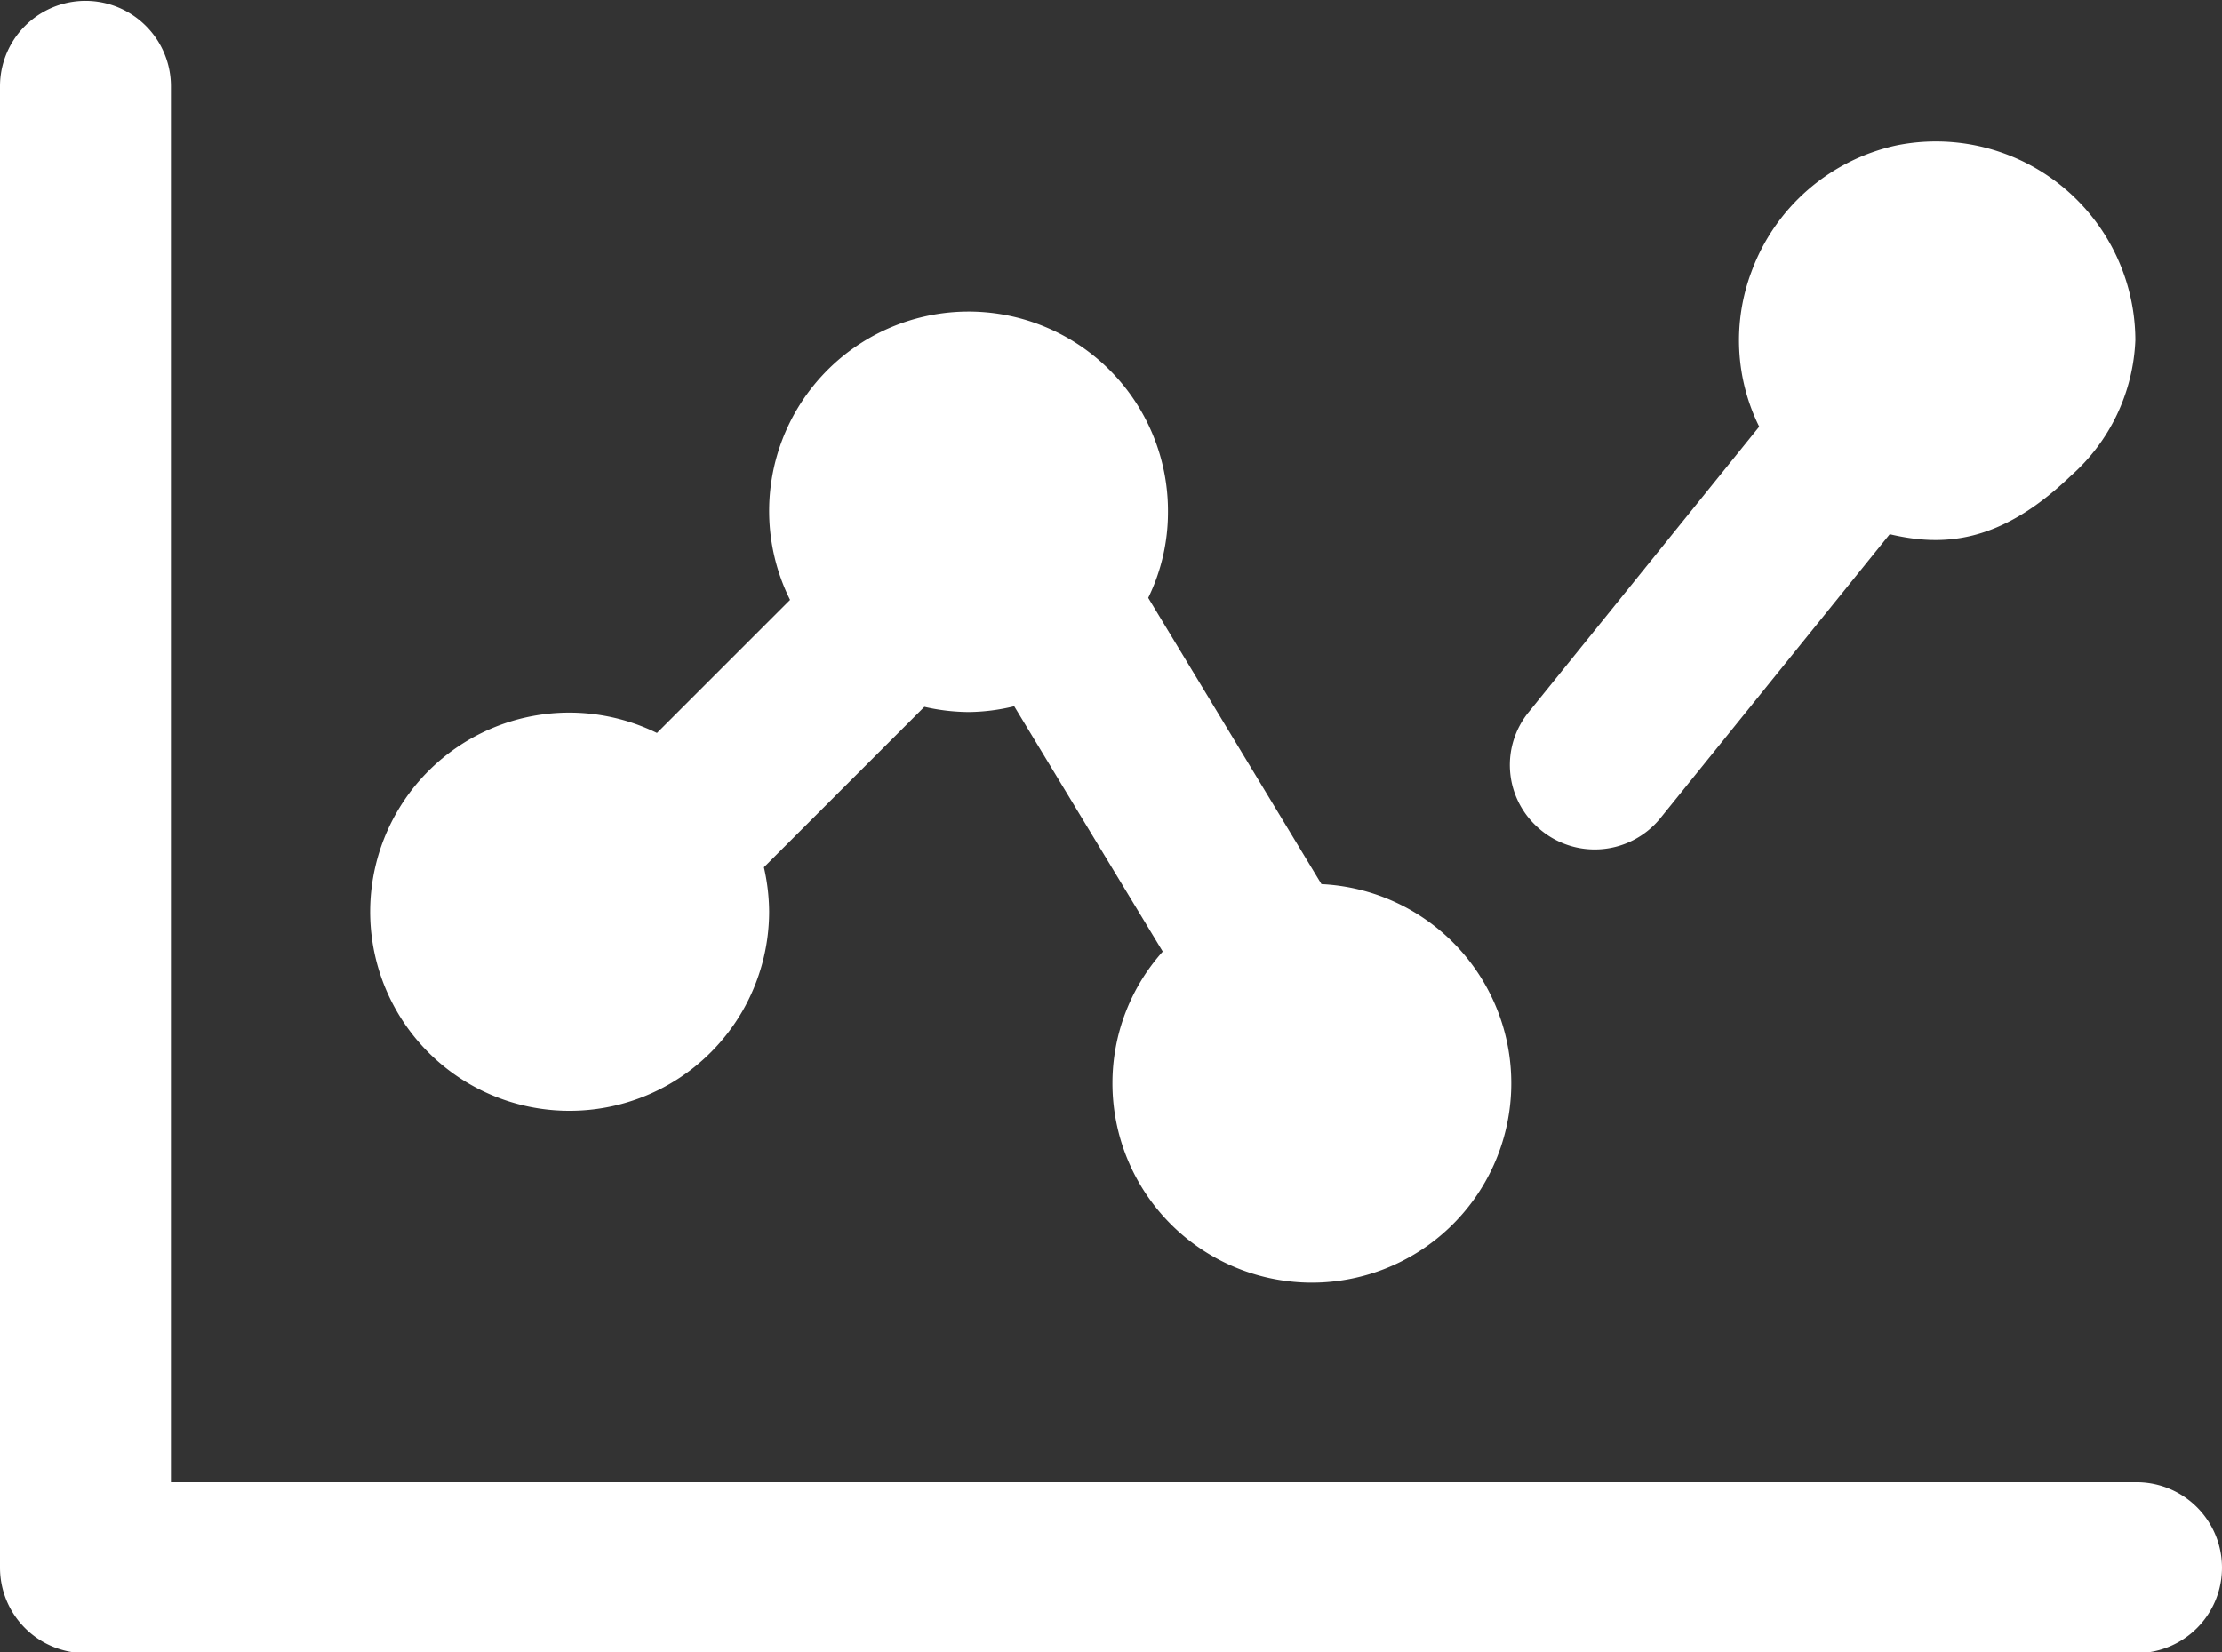 <svg xmlns="http://www.w3.org/2000/svg" viewBox="0 0 76.44 56.84"><rect x="0" y="0" width="76.44" height="56.84" fill="#333333" stroke="none"/><defs><style>.cls-1{fill:#fff;}</style></defs><title>Statists_Ресурс 20</title><g id="Слой_2" data-name="Слой 2"><g id="ALL_ICON" data-name="ALL ICON"><g id="Statistics"><path class="cls-1" d="M65.25,5a6.87,6.87,0,0,0-5,4.36,6.7,6.7,0,0,0,.27,5.32L52.59,24.5a2.88,2.88,0,0,0,.29,3.95l0,0a2.91,2.91,0,0,0,4.24-.3l7.89-9.77c1.79.42,3.76.36,6.22-2a6.58,6.58,0,0,0,2.23-4.68A6.86,6.86,0,0,0,65.25,5Z"/><path class="cls-1" d="M19.6,38.22a6.86,6.86,0,0,0,6.86-6.86,7,7,0,0,0-.18-1.52l5.52-5.52a7,7,0,0,0,1.52.18,6.82,6.82,0,0,0,1.57-.2L40,32.74a6.79,6.79,0,0,0-1.73,4.5,6.86,6.86,0,1,0,7.19-6.82L39.5,20.57a6.71,6.71,0,0,0,.68-2.93,6.86,6.86,0,1,0-13,3l-4.58,4.58a6.85,6.85,0,1,0-3,13ZM73.5,51H5.88v-48A2.94,2.94,0,0,0,0,2.94v51a2.94,2.94,0,0,0,2.94,2.94H73.5a2.94,2.94,0,1,0,0-5.88Z"/></g></g></g></svg>